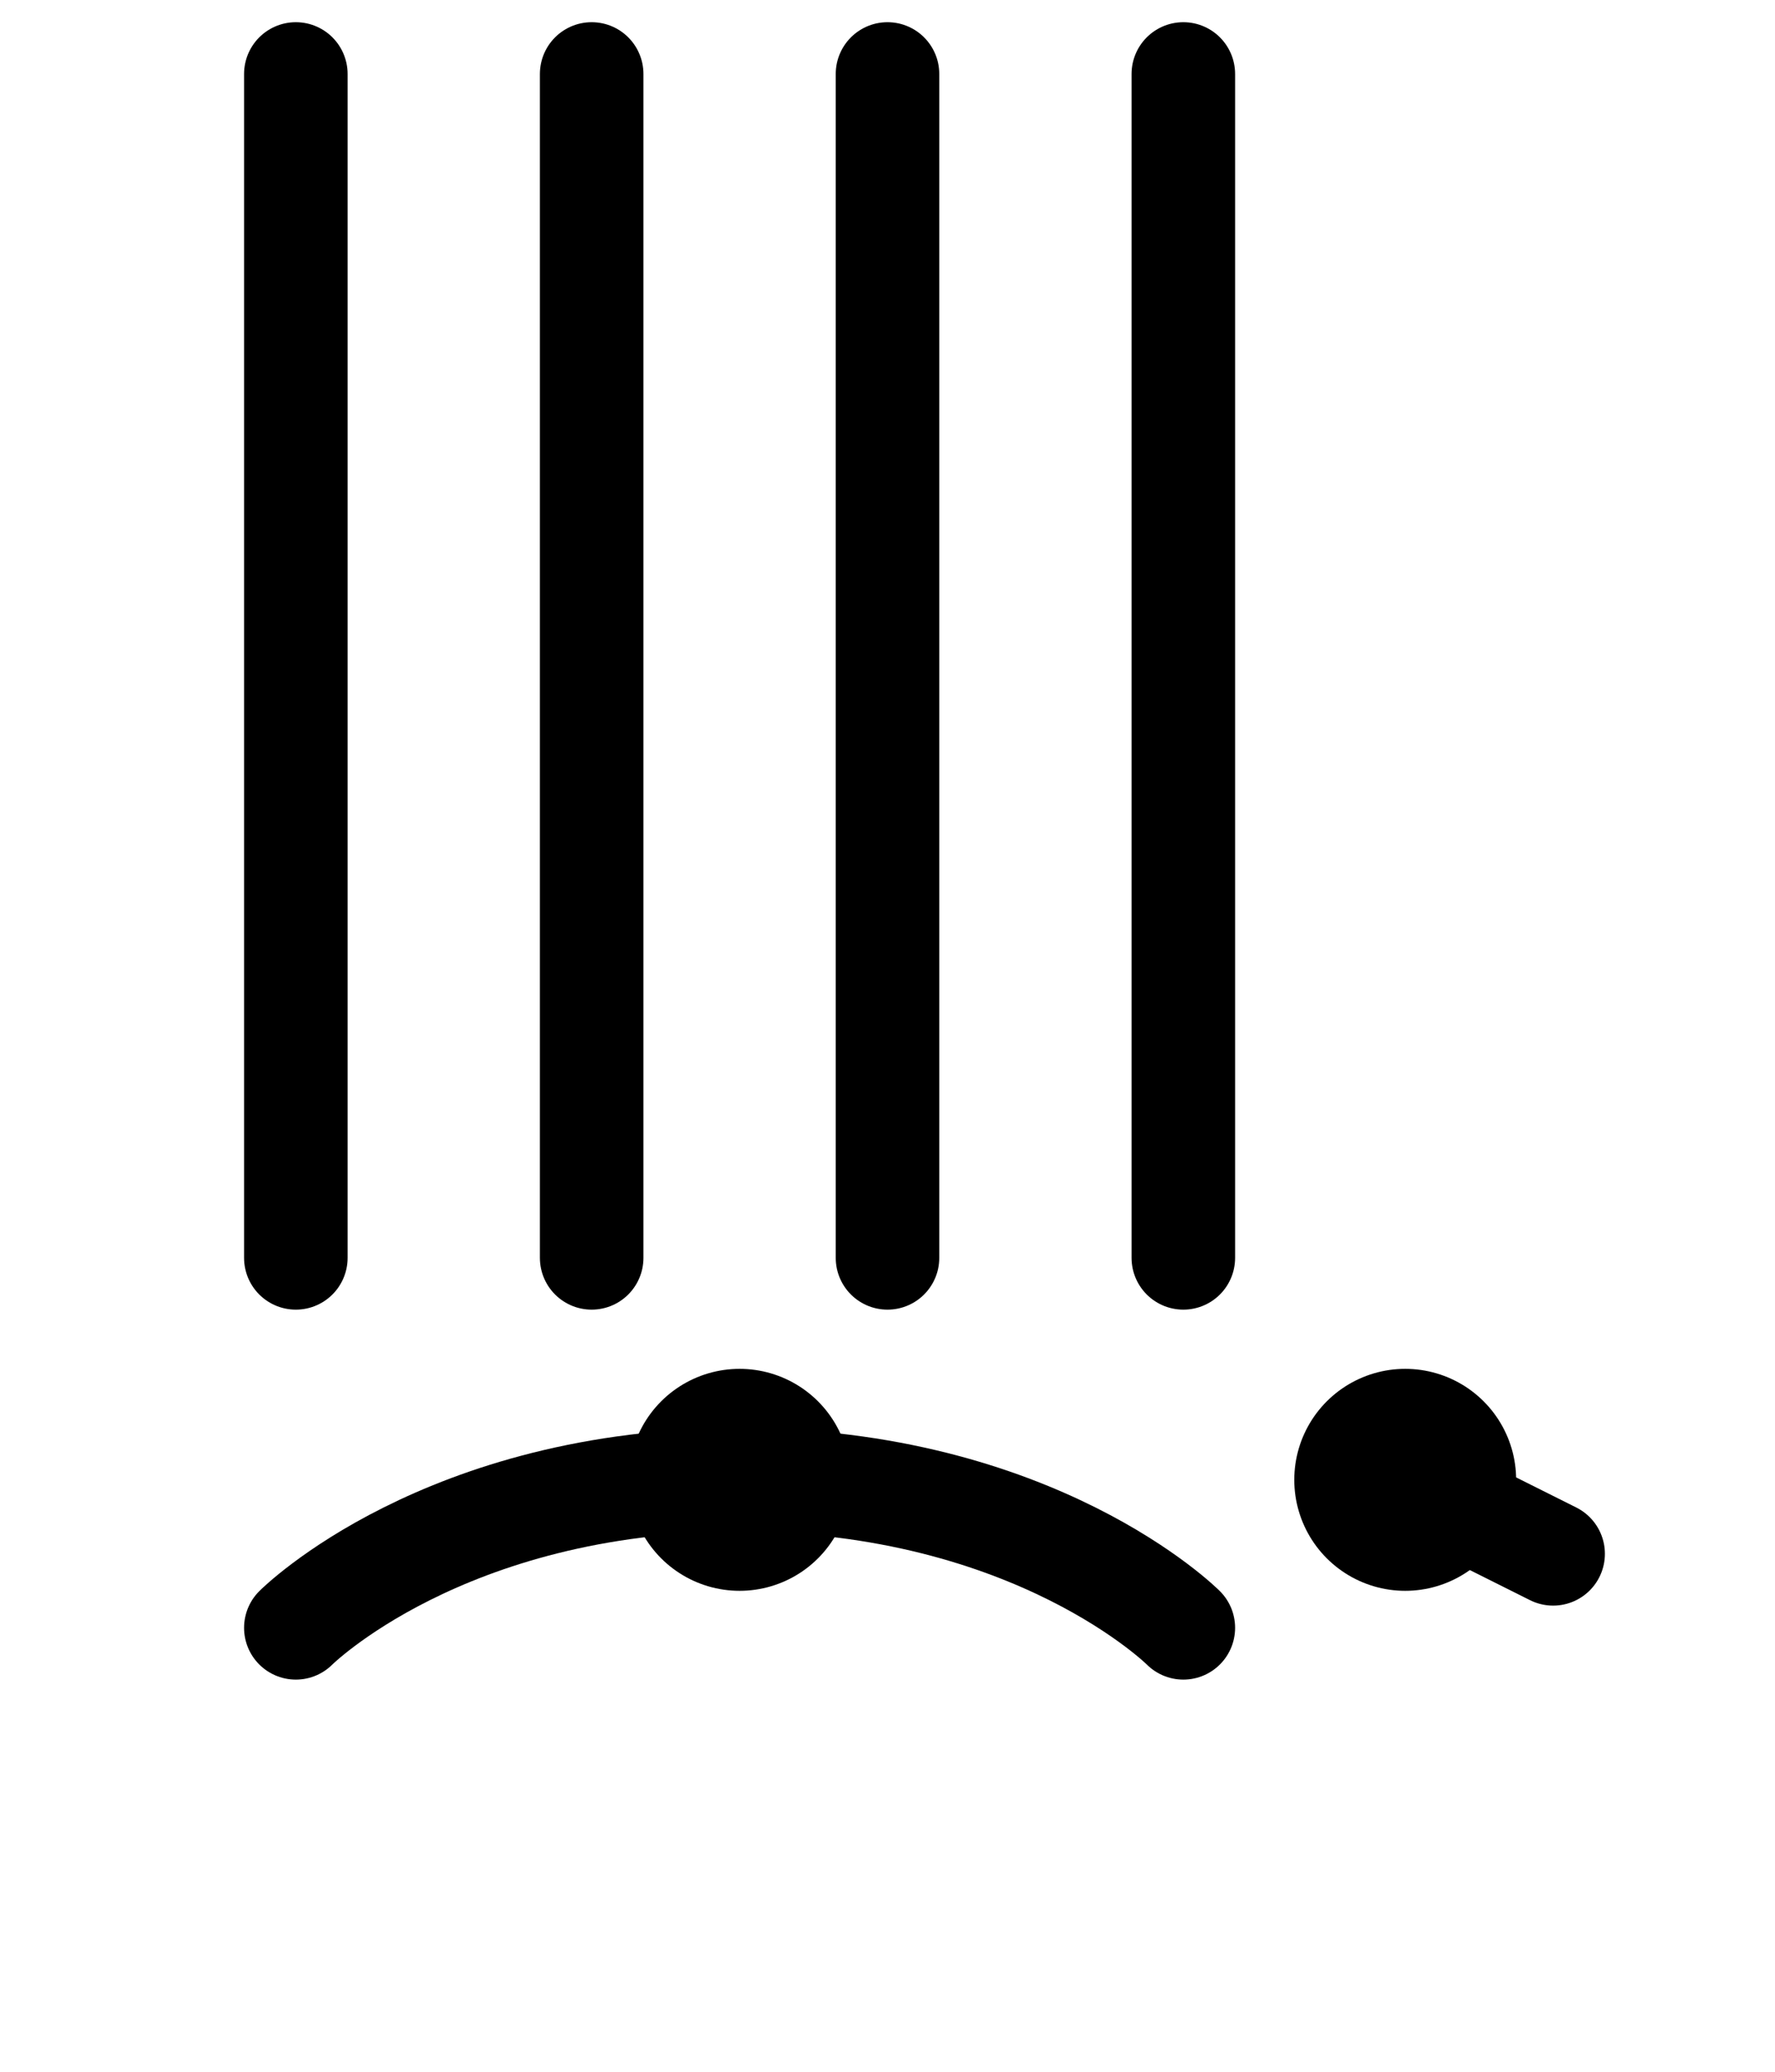 <?xml version="1.0" encoding="UTF-8" standalone="no"?>
<!-- Created with Inkscape (http://www.inkscape.org/) -->

<svg
   xmlns:dc="http://purl.org/dc/elements/1.1/"
   xmlns:cc="http://creativecommons.org/ns#"
   xmlns:rdf="http://www.w3.org/1999/02/22-rdf-syntax-ns#"
   xmlns:svg="http://www.w3.org/2000/svg"
   xmlns="http://www.w3.org/2000/svg"
   xmlns:sodipodi="http://sodipodi.sourceforge.net/DTD/sodipodi-0.dtd"
   xmlns:inkscape="http://www.inkscape.org/namespaces/inkscape"
   width="1200"
   height="1400"
   viewBox="0 0 1200 1400"
   id="svg2"
   version="1.1"
   inkscape:version="0.91 r13725"
   sodipodi:docname="sprethand-kontakt.svg">
  <defs
     id="defs4" />
  <sodipodi:namedview
     id="base"
     pagecolor="#ffffff"
     bordercolor="#666666"
     borderopacity="1.0"
     inkscape:pageopacity="0.0"
     inkscape:pageshadow="2"
     inkscape:zoom="0.38214286"
     inkscape:cx="600"
     inkscape:cy="700"
     inkscape:document-units="px"
     inkscape:current-layer="layer1"
     showgrid="true"
     inkscape:snap-bbox="true"
     inkscape:object-nodes="true"
     units="px"
     inkscape:window-width="1280"
     inkscape:window-height="751"
     inkscape:window-x="0"
     inkscape:window-y="0"
     inkscape:window-maximized="1"
     inkscape:snap-center="true"
     inkscape:snap-nodes="true"
     inkscape:snap-grids="true"
     inkscape:snap-to-guides="false"
     inkscape:snap-bbox-midpoints="true"
     inkscape:snap-smooth-nodes="true">
    <inkscape:grid
       type="xygrid"
       id="grid4136"
       spacingx="50"
       spacingy="50"
       empspacing="4"
       empcolor="#3f3fff"
       empopacity="0.455"
       originx="0"
       originy="150" />
  </sodipodi:namedview>
  <g
     inkscape:label="Layer 1"
     inkscape:groupmode="layer"
     id="layer1"
     transform="translate(0,347.638)">
    <g
       transform="translate(2.6944815e-7,-250)"
       id="g8257"
       style="opacity:0.201;stroke:#000000" />
    <g
       transform="matrix(0,-1,1,0,47.638,1302.362)"
       id="g8257-7"
       style="opacity:0.201;stroke:#000000" />
    <g
       transform="matrix(0,-1,1,0,47.638,1252.362)"
       id="g8257-7-1"
       style="opacity:0.201;stroke:#000000" />
    <path
       inkscape:connector-curvature="0"
       id="path4140-3-7"
       d="m 800,502.362 0,-800"
       style="fill:none;fill-rule:evenodd;stroke:#000000;stroke-width:70;stroke-linecap:round;stroke-linejoin:miter;stroke-miterlimit:4;stroke-dasharray:none;stroke-opacity:1" />
    <g
       transform="translate(5.3034313e-8,-250)"
       id="g8257-9"
       style="opacity:0.201;stroke:#000000" />
    <g
       transform="matrix(0,-1,1,0,47.638,1302.362)"
       id="g8257-7-3"
       style="opacity:0.201;stroke:#000000" />
    <g
       transform="matrix(0,-1,1,0,47.638,1252.362)"
       id="g8257-7-1-6"
       style="opacity:0.201;stroke:#000000" />
    <g
       transform="translate(5.3034313e-8,-250)"
       id="g8257-5"
       style="opacity:0.201;stroke:#000000" />
    <g
       transform="matrix(0,-1,1,0,47.638,1302.362)"
       id="g8257-7-0"
       style="opacity:0.201;stroke:#000000" />
    <g
       transform="matrix(0,-1,1,0,47.638,1252.362)"
       id="g8257-7-1-4"
       style="opacity:0.201;stroke:#000000" />
    <g
       transform="translate(4.9498681e-8,-250)"
       id="g8257-0"
       style="opacity:0.201;stroke:#000000" />
    <g
       transform="matrix(0,-1,1,0,47.638,1302.362)"
       id="g8257-7-6"
       style="opacity:0.201;stroke:#000000" />
    <g
       transform="matrix(0,-1,1,0,47.638,1252.362)"
       id="g8257-7-1-2"
       style="opacity:0.201;stroke:#000000" />
    <g
       transform="translate(4.9498681e-8,-250)"
       id="g8257-5-6"
       style="opacity:0.201;stroke:#000000" />
    <g
       transform="matrix(0,-1,1,0,47.638,1302.362)"
       id="g8257-7-0-1"
       style="opacity:0.201;stroke:#000000" />
    <g
       transform="matrix(0,-1,1,0,47.638,1252.362)"
       id="g8257-7-1-4-8"
       style="opacity:0.201;stroke:#000000" />
    <path
       inkscape:connector-curvature="0"
       id="path4140-3-1-4-3-2-7-9"
       d="m 500,652.362 0,-10e-4"
       style="fill:#999999;fill-rule:evenodd;stroke:#000000;stroke-width:150;stroke-linecap:round;stroke-linejoin:miter;stroke-miterlimit:4;stroke-dasharray:none;stroke-opacity:1"
       sodipodi:nodetypes="cc" />
    <path
       inkscape:connector-curvature="0"
       id="path4140-5-6-2"
       d="m 950,652.362 100,50"
       style="fill:none;fill-rule:evenodd;stroke:#000000;stroke-width:70;stroke-linecap:round;stroke-linejoin:miter;stroke-miterlimit:4;stroke-dasharray:none;stroke-opacity:1"
       sodipodi:nodetypes="cc" />
    <path
       inkscape:connector-curvature="0"
       id="path4140-3-1-4-6"
       d="m 950,652.362 0,-0.001"
       style="fill:none;fill-rule:evenodd;stroke:#000000;stroke-width:150;stroke-linecap:round;stroke-linejoin:miter;stroke-miterlimit:4;stroke-dasharray:none;stroke-opacity:1"
       sodipodi:nodetypes="cc" />
    <path
       inkscape:connector-curvature="0"
       id="path4140-3-7-2"
       d="m 600,502.362 0,-800"
       style="fill:none;fill-rule:evenodd;stroke:#000000;stroke-width:70;stroke-linecap:round;stroke-linejoin:miter;stroke-miterlimit:4;stroke-dasharray:none;stroke-opacity:1" />
    <path
       inkscape:connector-curvature="0"
       id="path4140-3-7-2-0"
       d="m 400,502.362 0,-800"
       style="fill:none;fill-rule:evenodd;stroke:#000000;stroke-width:70;stroke-linecap:round;stroke-linejoin:miter;stroke-miterlimit:4;stroke-dasharray:none;stroke-opacity:1" />
    <path
       inkscape:connector-curvature="0"
       id="path4140-3-7-2-0-2"
       d="m 200,502.362 0,-800"
       style="fill:none;fill-rule:evenodd;stroke:#000000;stroke-width:70;stroke-linecap:round;stroke-linejoin:miter;stroke-miterlimit:4;stroke-dasharray:none;stroke-opacity:1" />
    <path
       sodipodi:nodetypes="czc"
       inkscape:connector-curvature="0"
       id="path4140-3-7-1-9-9"
       d="m 800,752.362 c 0,0 -100,-100 -300,-100 -200,-10e-5 -300,100 -300,100"
       style="fill:none;fill-rule:evenodd;stroke:#000000;stroke-width:70;stroke-linecap:round;stroke-linejoin:miter;stroke-miterlimit:4;stroke-dasharray:none;stroke-opacity:1" />
  </g>
</svg>
